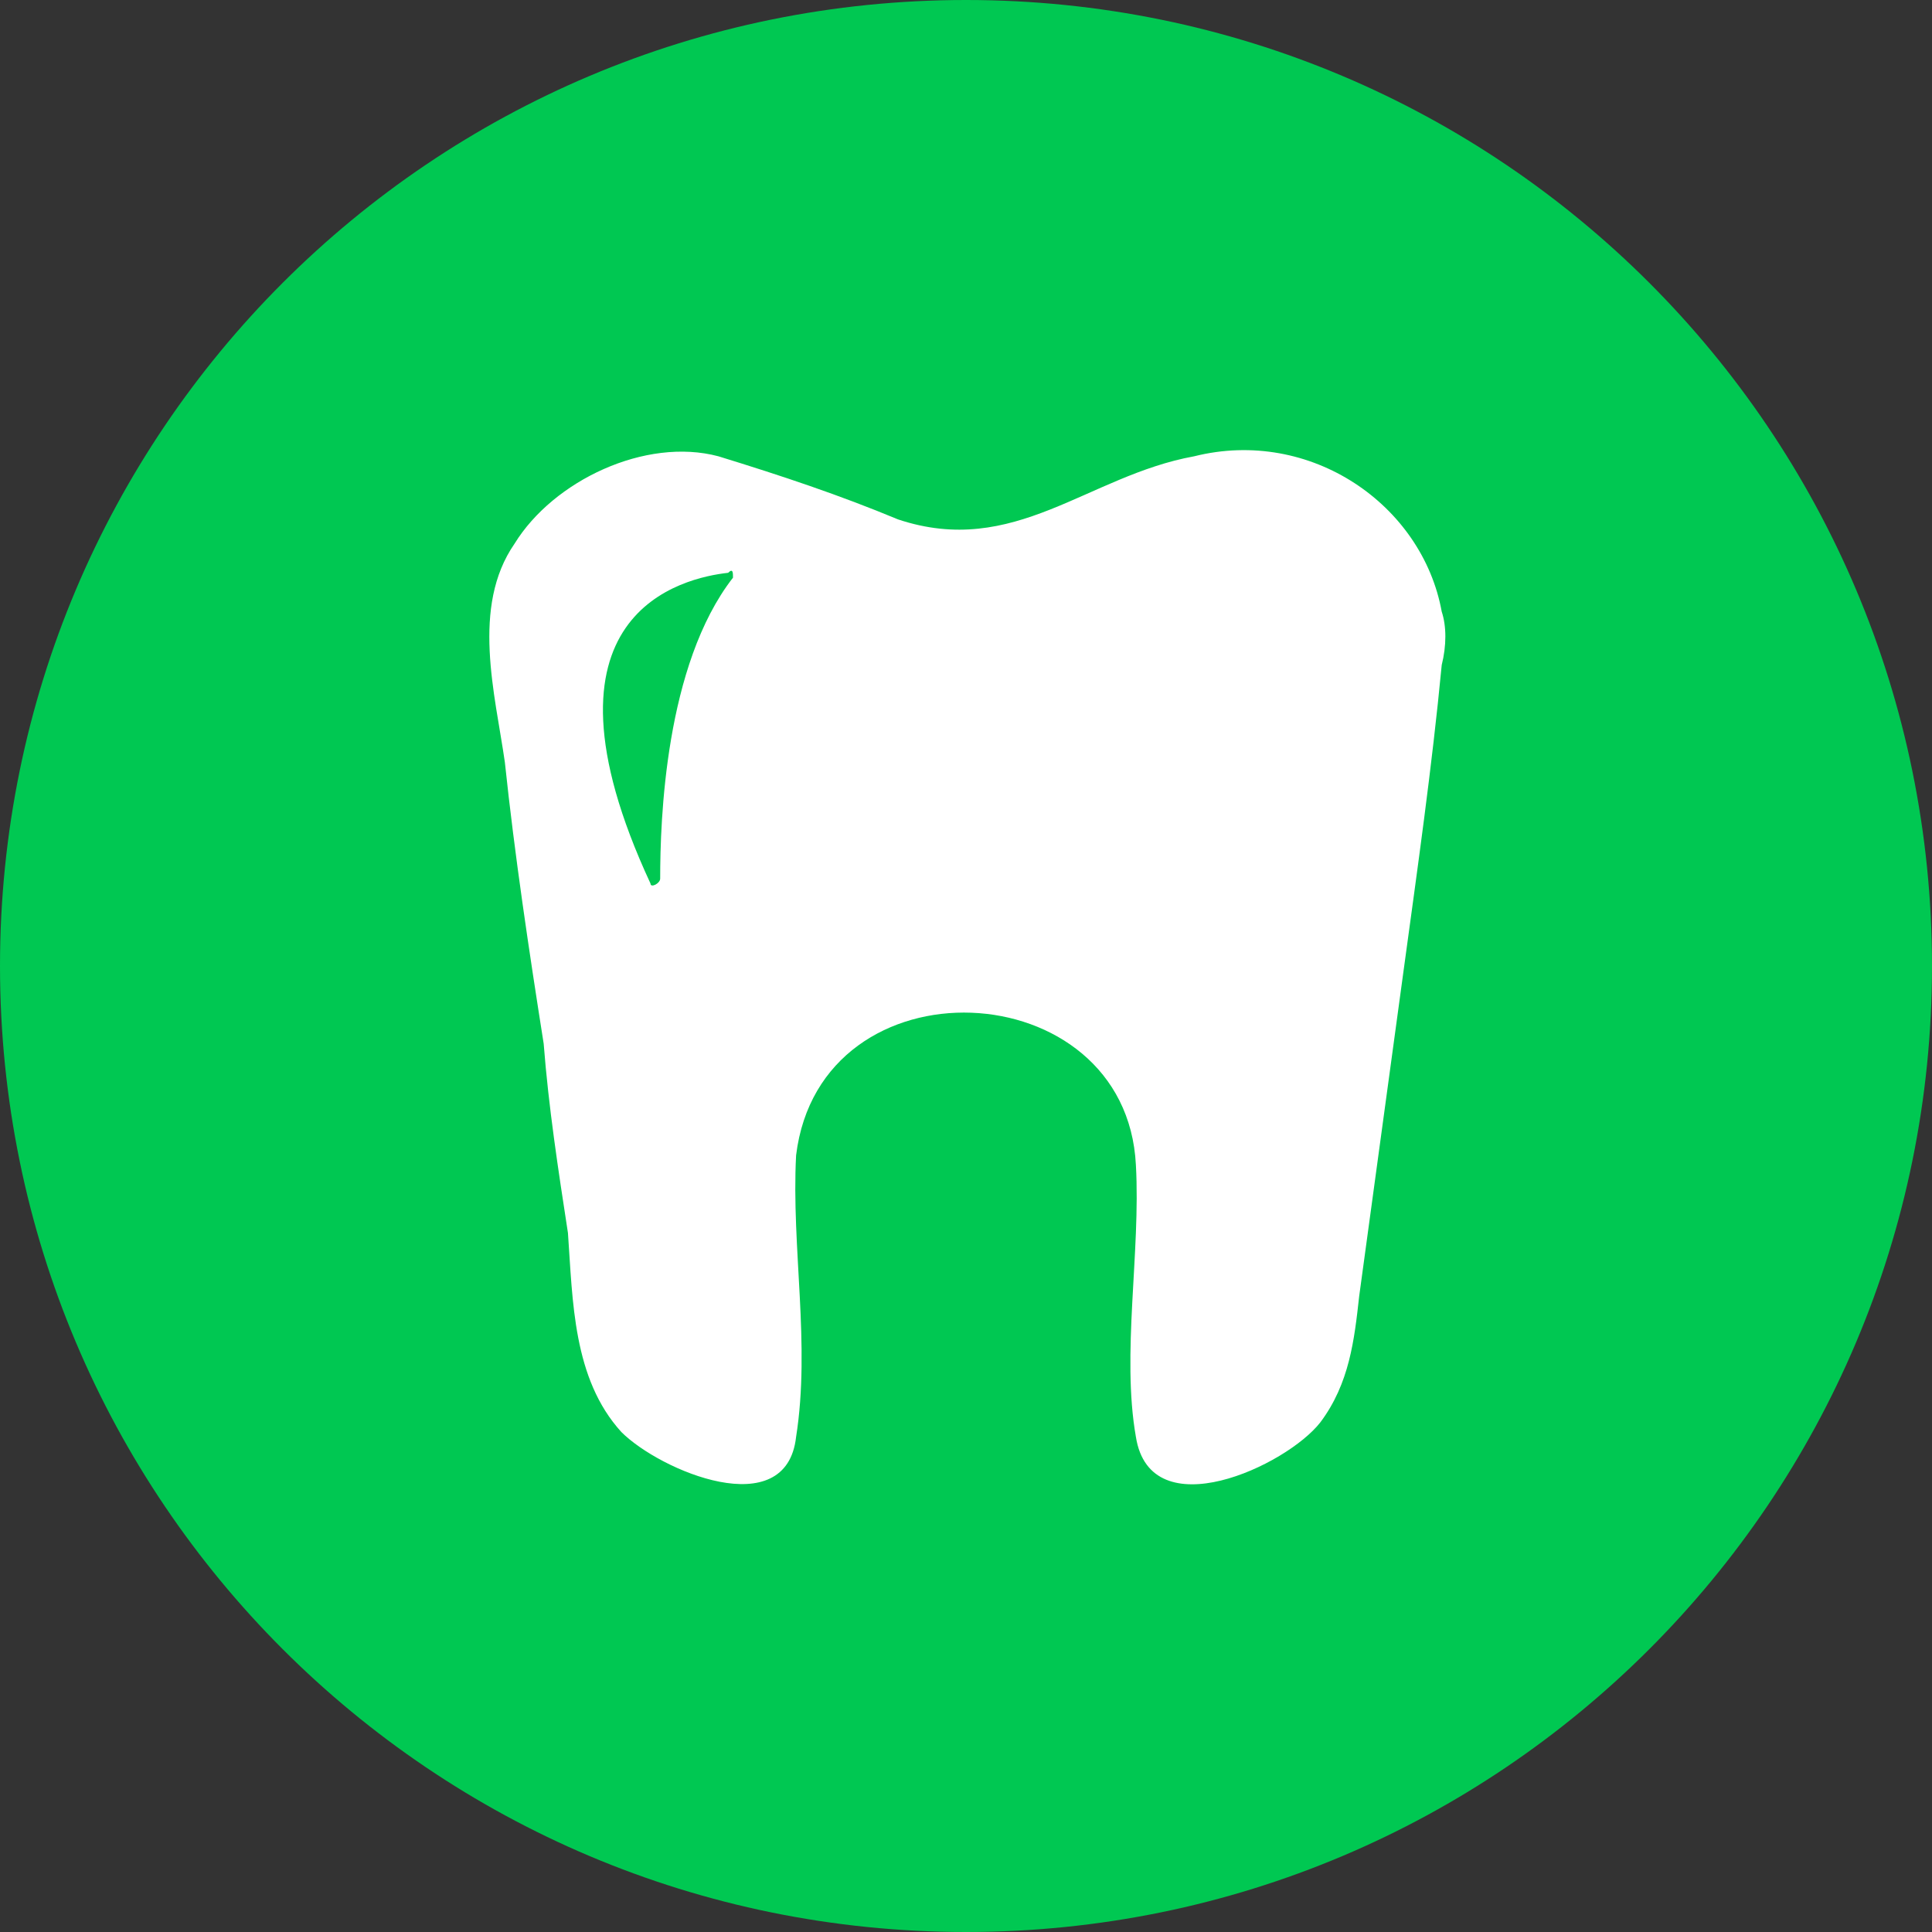 <?xml version="1.0" encoding="UTF-8"?>
<!DOCTYPE svg PUBLIC "-//W3C//DTD SVG 1.1//EN" "http://www.w3.org/Graphics/SVG/1.1/DTD/svg11.dtd">
<!-- Creator: CorelDRAW X8 -->
<svg xmlns="http://www.w3.org/2000/svg" xml:space="preserve" width="1.969in" height="1.969in" version="1.1" style="shape-rendering:geometricPrecision; text-rendering:geometricPrecision; image-rendering:optimizeQuality; fill-rule:evenodd; clip-rule:evenodd"
viewBox="0 0 398 398"
 xmlns:xlink="http://www.w3.org/1999/xlink">
 <rect x="0" y="0" width="398" height="398" fill="#333333" stroke="none"/>
 <defs>
  <style type="text/css">
   <![CDATA[
    .fil0 {fill:#00C852;fill-rule:nonzero}
    .fil1 {fill:white;fill-rule:nonzero}
   ]]>
  </style>
 </defs>
 <g id="objects">

  <path class="fil0" d="M398 199c0,110 -89,199 -199,199 -110,0 -199,-89 -199,-199 0,-110 89,-199 199,-199 110,0 199,89 199,199z"/>
  <path class="fil1" d="M297 126c-4,-22 -27,-38 -51,-32 -22,4 -37,21 -61,13 -12,-5 -24,-9 -37,-13 -15,-4 -34,5 -42,18 -9,13 -4,31 -2,45 2,19 5,39 8,58 1,13 3,26 5,39 1,14 1,30 11,41 8,8 34,19 36,1 3,-19 -1,-39 0,-58 5,-41 68,-38 70,2 1,18 -3,39 0,56 3,19 31,6 38,-3 6,-8 7,-17 8,-26 3,-22 6,-44 9,-66 3,-22 6,-43 8,-64 1,-4 1,-8 0,-11zm-146 -7l0 0c-14,18 -15,50 -15,62 0,1 -2,2 -2,1 -26,-56 7,-63 16,-64 1,-1 1,0 1,1z"/>
 </g>
</svg>
